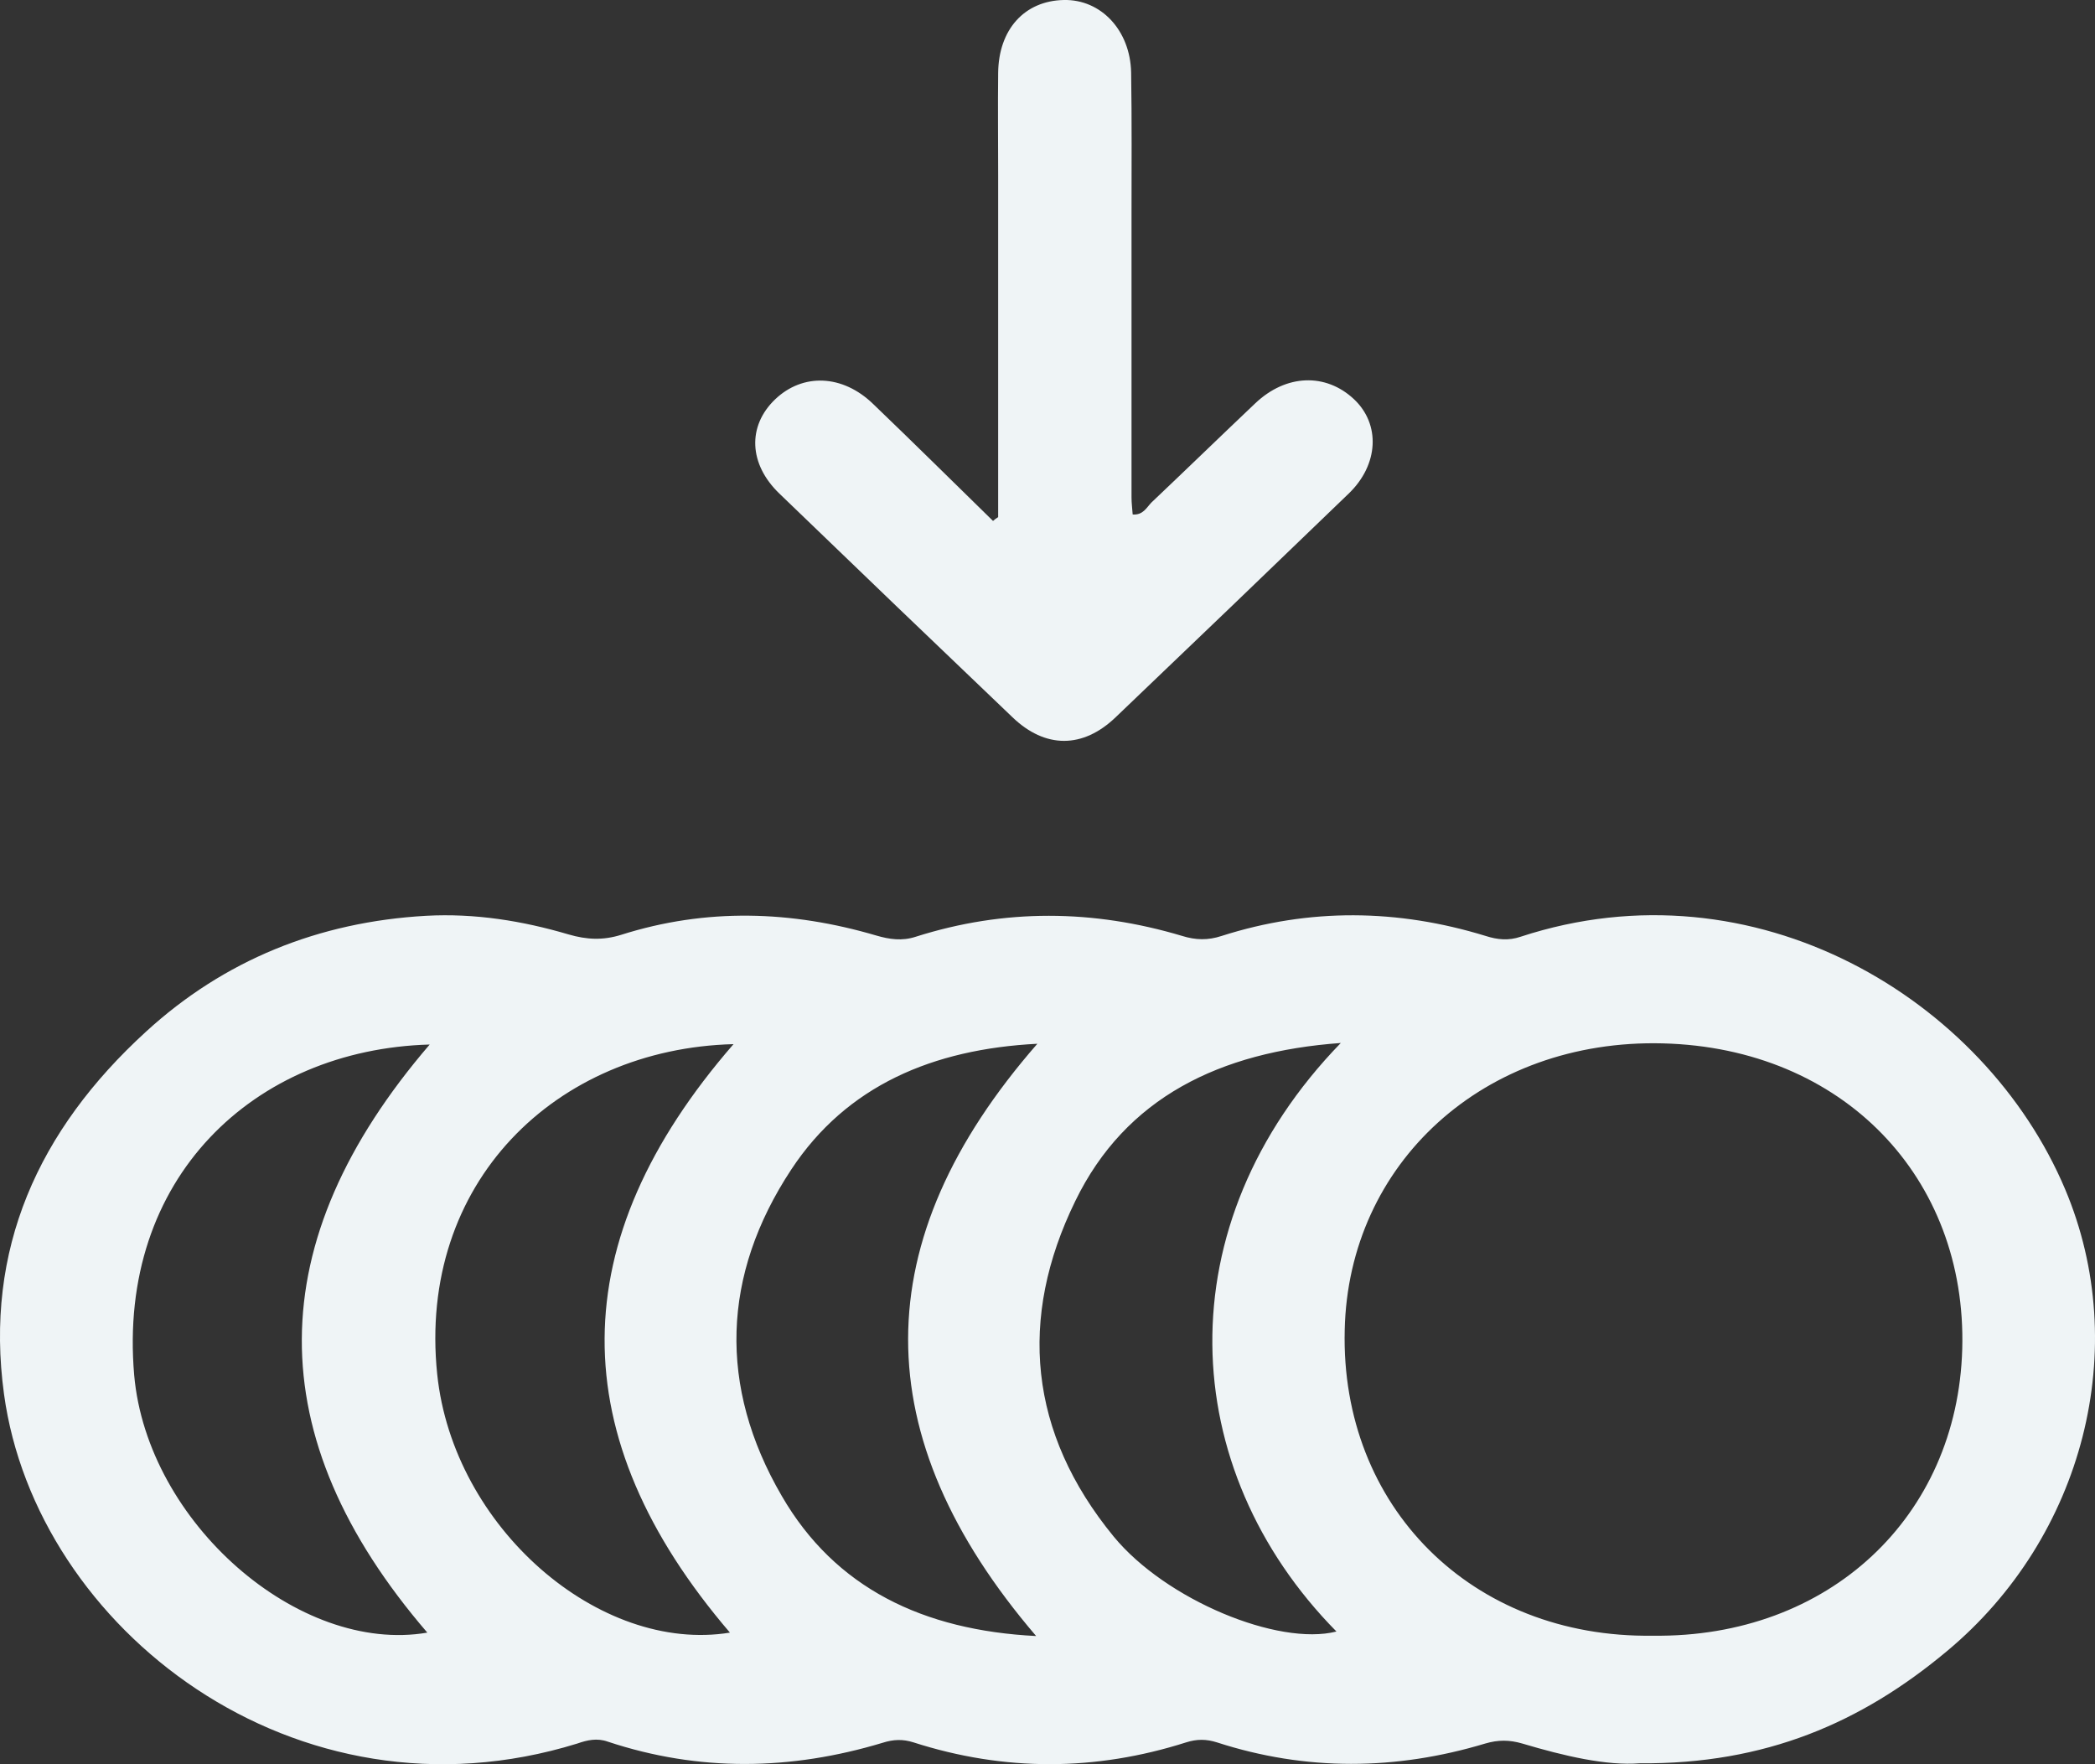 <svg width="38" height="32" viewBox="0 0 38 32" fill="none" xmlns="http://www.w3.org/2000/svg">
<rect x="0" y="0" width="38" height="32" fill="#333333" stroke="none"/>
<path d="M29.744 31.983C29.142 32.031 28.374 31.852 27.613 31.625C27.376 31.556 27.175 31.556 26.939 31.625C25.317 32.113 23.688 32.127 22.074 31.604C21.88 31.542 21.708 31.542 21.514 31.604C19.871 32.127 18.22 32.134 16.57 31.604C16.376 31.542 16.204 31.549 16.01 31.611C14.345 32.113 12.681 32.141 11.023 31.59C10.829 31.521 10.65 31.562 10.471 31.625C5.354 33.208 0.654 29.531 0.073 25.289C-0.286 22.665 0.69 20.502 2.649 18.712C4.063 17.417 5.778 16.721 7.73 16.611C8.612 16.563 9.473 16.701 10.313 16.949C10.643 17.045 10.937 17.059 11.267 16.956C12.81 16.467 14.353 16.515 15.895 16.969C16.132 17.038 16.362 17.073 16.613 16.99C18.22 16.48 19.828 16.494 21.442 16.976C21.686 17.052 21.909 17.059 22.16 16.976C23.753 16.467 25.353 16.487 26.946 16.976C27.161 17.045 27.362 17.066 27.584 16.99C31.832 15.599 36.001 18.119 37.458 21.57C38.671 24.442 37.803 27.878 35.312 29.951C33.763 31.246 32.019 32.003 29.744 31.983ZM29.981 29.669C33.174 29.71 35.506 27.513 35.592 24.469C35.678 21.363 33.432 19.008 30.16 18.925C26.917 18.843 24.456 21.101 24.391 24.125C24.312 27.32 26.688 29.717 29.981 29.669ZM7.794 18.946C4.608 19.035 2.125 21.37 2.434 24.944C2.671 27.616 5.419 30.013 7.751 29.613C4.694 26.06 4.723 22.52 7.794 18.946ZM13.305 18.939C10.083 19.022 7.572 21.453 7.93 24.924C8.218 27.706 10.873 29.999 13.24 29.613C10.191 26.053 10.205 22.506 13.305 18.939ZM18.794 29.675C15.694 26.053 15.694 22.506 18.816 18.932C16.922 19.029 15.357 19.69 14.353 21.212C13.09 23.126 13.025 25.151 14.18 27.134C15.149 28.808 16.749 29.572 18.794 29.675ZM24.32 18.918C22.124 19.077 20.416 19.91 19.505 21.783C18.464 23.911 18.658 25.991 20.201 27.871C21.148 29.021 23.186 29.861 24.241 29.593C21.334 26.645 21.119 22.217 24.32 18.918Z" fill="#EFF4F6"/>
<path d="M18.105 9.38C18.105 7.307 18.105 5.241 18.105 3.168C18.105 2.555 18.098 1.935 18.105 1.323C18.113 0.537 18.579 0.014 19.297 0C19.971 -0.014 20.502 0.551 20.517 1.316C20.531 2.183 20.524 3.044 20.524 3.912C20.524 5.613 20.524 7.321 20.524 9.022C20.524 9.125 20.538 9.229 20.545 9.332C20.732 9.346 20.796 9.208 20.882 9.118C21.514 8.519 22.138 7.913 22.77 7.314C23.329 6.784 24.047 6.763 24.556 7.238C25.044 7.693 25.008 8.43 24.463 8.953C23.057 10.31 21.65 11.66 20.237 13.009C19.641 13.581 18.959 13.581 18.364 13.009C16.95 11.66 15.544 10.31 14.137 8.953C13.578 8.416 13.556 7.727 14.058 7.245C14.561 6.763 15.285 6.791 15.838 7.328C16.57 8.03 17.287 8.74 18.012 9.449C18.034 9.428 18.07 9.401 18.105 9.38Z" fill="#EFF4F6"/>
</svg>
